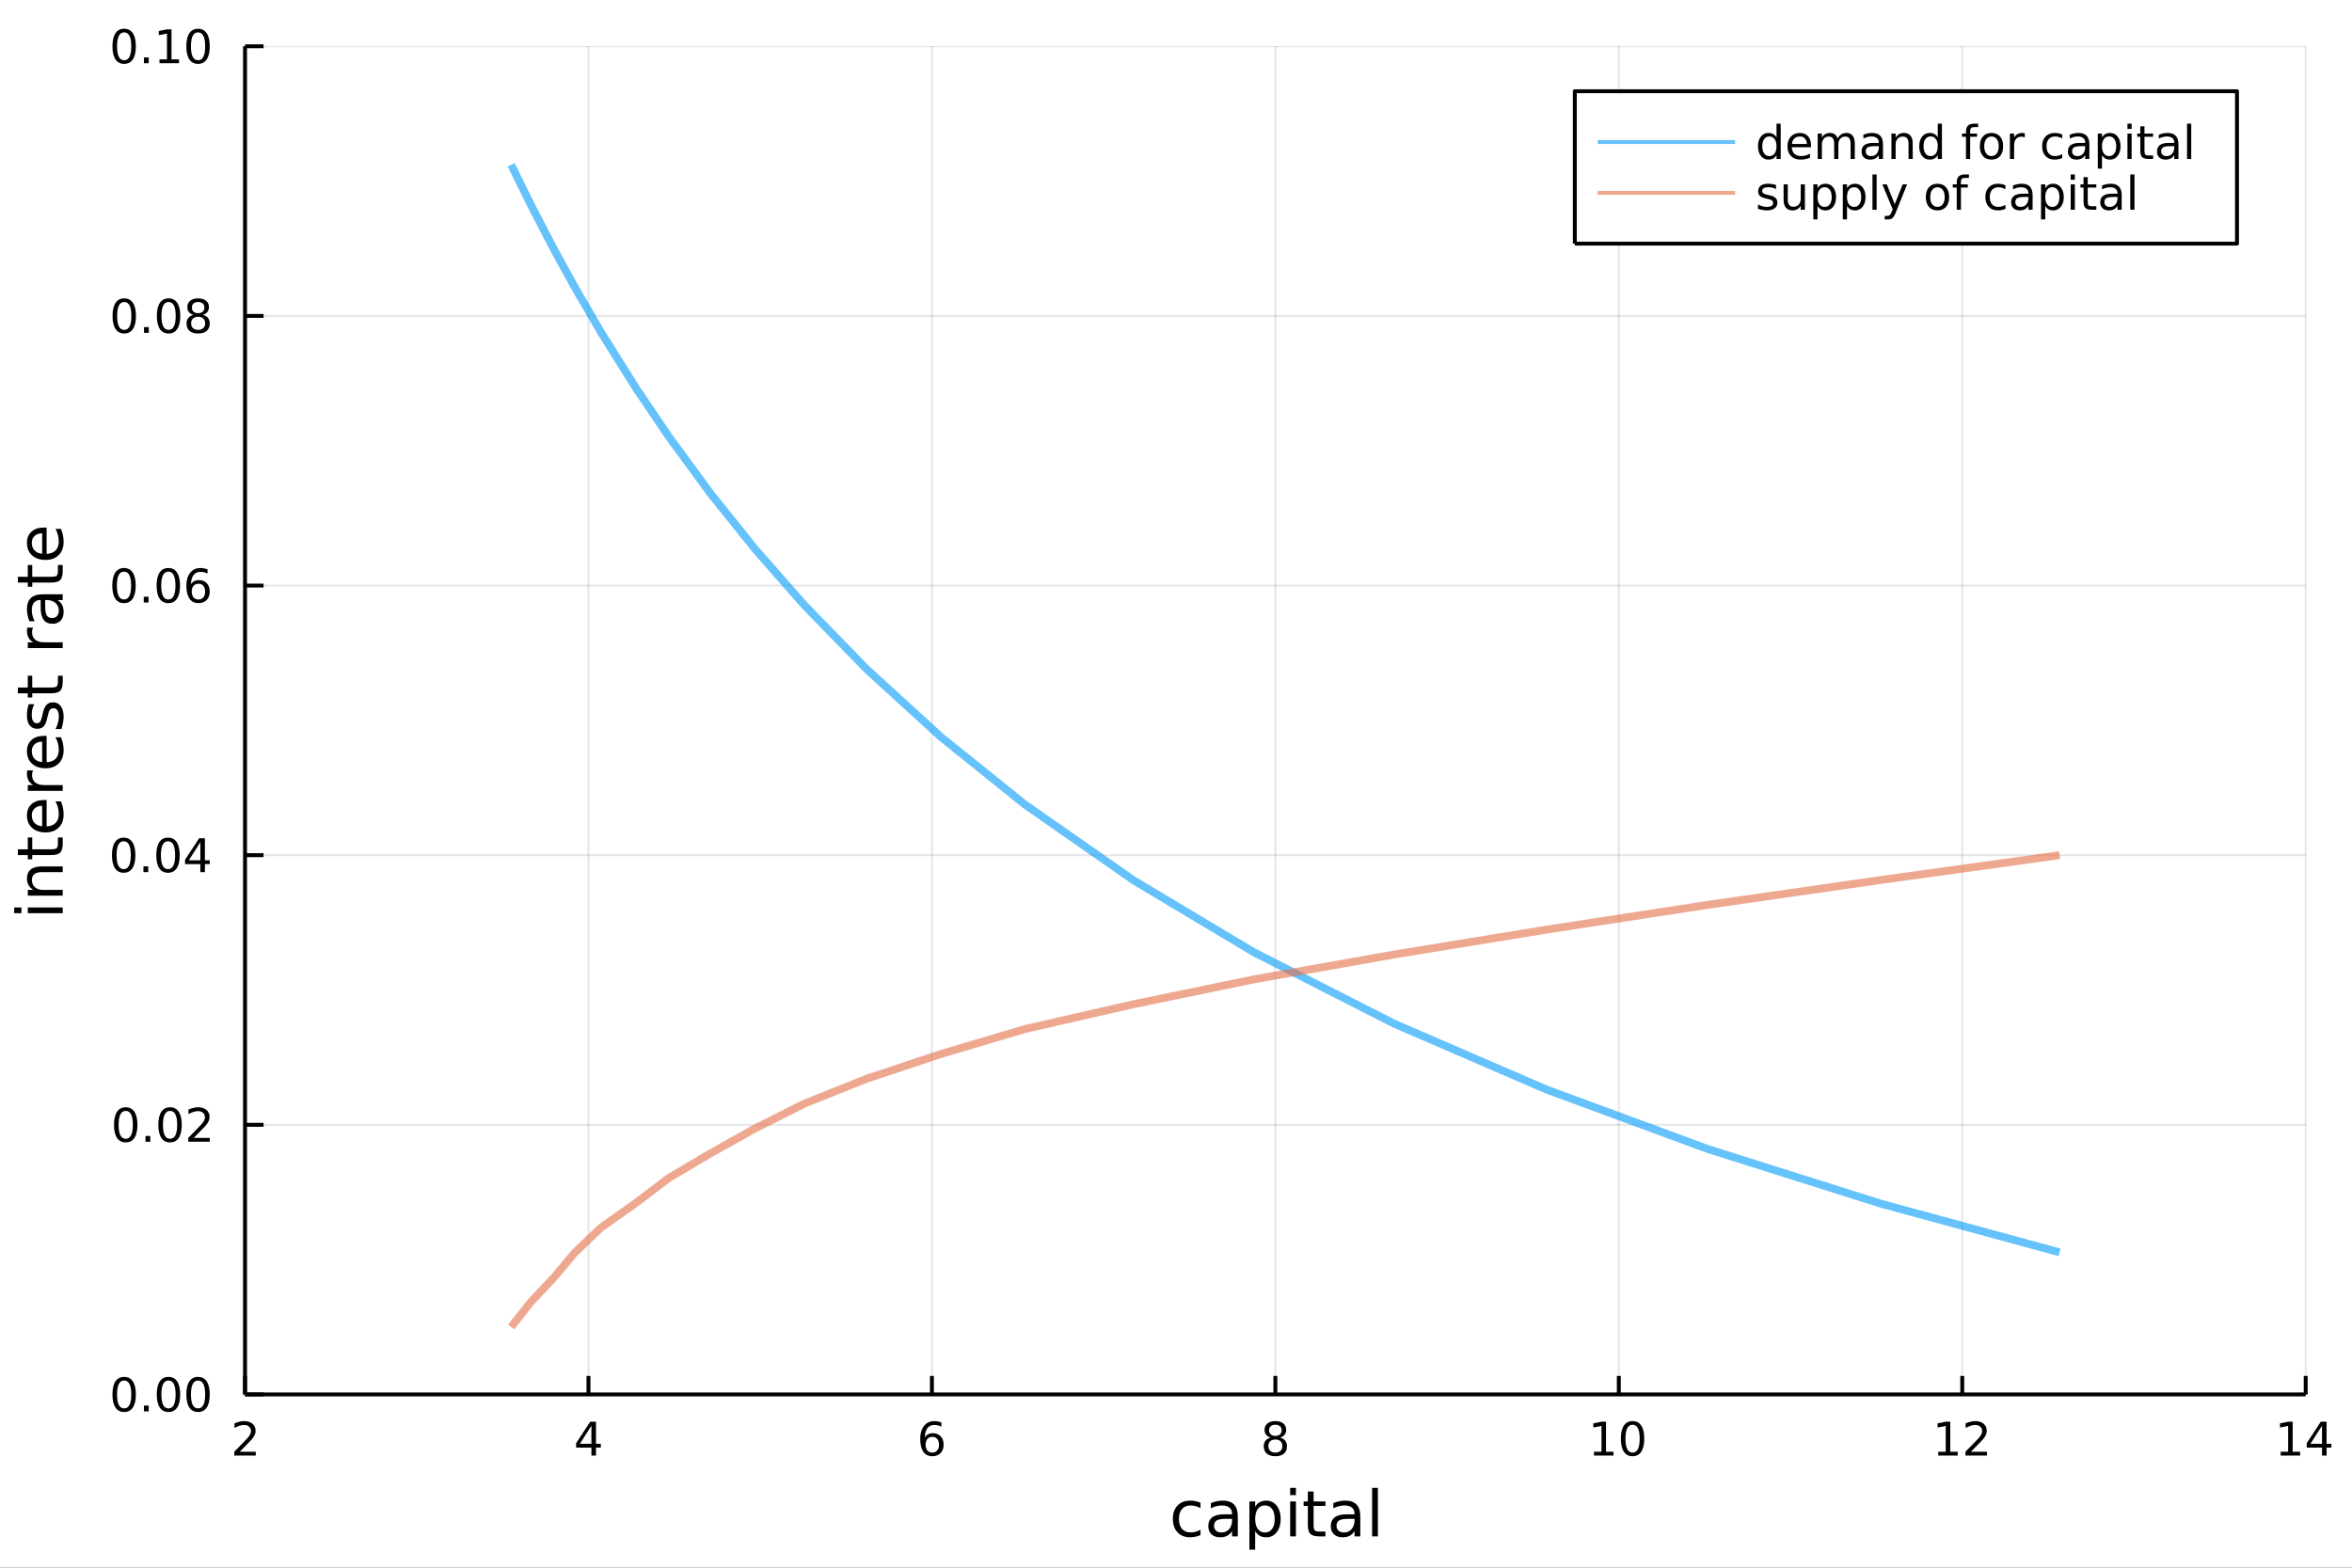 <?xml version="1.0" encoding="utf-8"?>
<svg xmlns="http://www.w3.org/2000/svg" xmlns:xlink="http://www.w3.org/1999/xlink" width="600" height="400" viewBox="0 0 2400 1600">
<rect x="0" y="0" width="2400" height="1600" fill="#333333" stroke="none"/>
<defs>
  <clipPath id="clip540">
    <rect x="0" y="0" width="2400" height="1600"/>
  </clipPath>
</defs>
<path clip-path="url(#clip540)" d="
M0 1600 L2400 1600 L2400 0 L0 0  Z
  " fill="#ffffff" fill-rule="evenodd" fill-opacity="1"/>
<defs>
  <clipPath id="clip541">
    <rect x="480" y="0" width="1681" height="1600"/>
  </clipPath>
</defs>
<path clip-path="url(#clip540)" d="
M250.028 1423.18 L2352.76 1423.18 L2352.76 47.244 L250.028 47.244  Z
  " fill="#ffffff" fill-rule="evenodd" fill-opacity="1"/>
<defs>
  <clipPath id="clip542">
    <rect x="250" y="47" width="2104" height="1377"/>
  </clipPath>
</defs>
<polyline clip-path="url(#clip542)" style="stroke:#000000; stroke-linecap:butt; stroke-linejoin:round; stroke-width:2; stroke-opacity:0.1; fill:none" points="
  250.028,1423.18 250.028,47.244 
  "/>
<polyline clip-path="url(#clip542)" style="stroke:#000000; stroke-linecap:butt; stroke-linejoin:round; stroke-width:2; stroke-opacity:0.1; fill:none" points="
  600.483,1423.18 600.483,47.244 
  "/>
<polyline clip-path="url(#clip542)" style="stroke:#000000; stroke-linecap:butt; stroke-linejoin:round; stroke-width:2; stroke-opacity:0.1; fill:none" points="
  950.937,1423.18 950.937,47.244 
  "/>
<polyline clip-path="url(#clip542)" style="stroke:#000000; stroke-linecap:butt; stroke-linejoin:round; stroke-width:2; stroke-opacity:0.1; fill:none" points="
  1301.39,1423.18 1301.39,47.244 
  "/>
<polyline clip-path="url(#clip542)" style="stroke:#000000; stroke-linecap:butt; stroke-linejoin:round; stroke-width:2; stroke-opacity:0.1; fill:none" points="
  1651.85,1423.18 1651.85,47.244 
  "/>
<polyline clip-path="url(#clip542)" style="stroke:#000000; stroke-linecap:butt; stroke-linejoin:round; stroke-width:2; stroke-opacity:0.1; fill:none" points="
  2002.3,1423.18 2002.3,47.244 
  "/>
<polyline clip-path="url(#clip542)" style="stroke:#000000; stroke-linecap:butt; stroke-linejoin:round; stroke-width:2; stroke-opacity:0.1; fill:none" points="
  2352.76,1423.18 2352.76,47.244 
  "/>
<polyline clip-path="url(#clip540)" style="stroke:#000000; stroke-linecap:butt; stroke-linejoin:round; stroke-width:4; stroke-opacity:1; fill:none" points="
  250.028,1423.18 2352.76,1423.18 
  "/>
<polyline clip-path="url(#clip540)" style="stroke:#000000; stroke-linecap:butt; stroke-linejoin:round; stroke-width:4; stroke-opacity:1; fill:none" points="
  250.028,1423.18 250.028,1404.28 
  "/>
<polyline clip-path="url(#clip540)" style="stroke:#000000; stroke-linecap:butt; stroke-linejoin:round; stroke-width:4; stroke-opacity:1; fill:none" points="
  600.483,1423.18 600.483,1404.28 
  "/>
<polyline clip-path="url(#clip540)" style="stroke:#000000; stroke-linecap:butt; stroke-linejoin:round; stroke-width:4; stroke-opacity:1; fill:none" points="
  950.937,1423.18 950.937,1404.28 
  "/>
<polyline clip-path="url(#clip540)" style="stroke:#000000; stroke-linecap:butt; stroke-linejoin:round; stroke-width:4; stroke-opacity:1; fill:none" points="
  1301.39,1423.18 1301.39,1404.28 
  "/>
<polyline clip-path="url(#clip540)" style="stroke:#000000; stroke-linecap:butt; stroke-linejoin:round; stroke-width:4; stroke-opacity:1; fill:none" points="
  1651.85,1423.18 1651.85,1404.28 
  "/>
<polyline clip-path="url(#clip540)" style="stroke:#000000; stroke-linecap:butt; stroke-linejoin:round; stroke-width:4; stroke-opacity:1; fill:none" points="
  2002.3,1423.18 2002.3,1404.28 
  "/>
<polyline clip-path="url(#clip540)" style="stroke:#000000; stroke-linecap:butt; stroke-linejoin:round; stroke-width:4; stroke-opacity:1; fill:none" points="
  2352.76,1423.18 2352.76,1404.28 
  "/>
<path clip-path="url(#clip540)" d="M244.681 1481.64 L261 1481.64 L261 1485.58 L239.056 1485.58 L239.056 1481.64 Q241.718 1478.89 246.301 1474.26 Q250.908 1469.61 252.088 1468.27 Q254.334 1465.74 255.213 1464.01 Q256.116 1462.25 256.116 1460.56 Q256.116 1457.8 254.172 1456.07 Q252.25 1454.33 249.149 1454.33 Q246.949 1454.33 244.496 1455.09 Q242.065 1455.86 239.287 1457.41 L239.287 1452.69 Q242.112 1451.55 244.565 1450.97 Q247.019 1450.39 249.056 1450.39 Q254.426 1450.39 257.621 1453.08 Q260.815 1455.77 260.815 1460.26 Q260.815 1462.39 260.005 1464.31 Q259.218 1466.2 257.111 1468.8 Q256.533 1469.47 253.431 1472.69 Q250.329 1475.88 244.681 1481.64 Z" fill="#000000" fill-rule="evenodd" fill-opacity="1" /><path clip-path="url(#clip540)" d="M603.492 1455.09 L591.687 1473.54 L603.492 1473.54 L603.492 1455.09 M602.265 1451.02 L608.145 1451.02 L608.145 1473.54 L613.075 1473.54 L613.075 1477.43 L608.145 1477.43 L608.145 1485.58 L603.492 1485.58 L603.492 1477.43 L587.89 1477.43 L587.89 1472.92 L602.265 1451.02 Z" fill="#000000" fill-rule="evenodd" fill-opacity="1" /><path clip-path="url(#clip540)" d="M951.342 1466.44 Q948.194 1466.44 946.343 1468.59 Q944.514 1470.74 944.514 1474.49 Q944.514 1478.22 946.343 1480.39 Q948.194 1482.55 951.342 1482.55 Q954.491 1482.55 956.319 1480.39 Q958.171 1478.22 958.171 1474.49 Q958.171 1470.74 956.319 1468.59 Q954.491 1466.44 951.342 1466.44 M960.625 1451.78 L960.625 1456.04 Q958.866 1455.21 957.06 1454.77 Q955.278 1454.33 953.518 1454.33 Q948.889 1454.33 946.435 1457.45 Q944.005 1460.58 943.657 1466.9 Q945.023 1464.89 947.083 1463.82 Q949.143 1462.73 951.62 1462.73 Q956.829 1462.73 959.838 1465.9 Q962.87 1469.05 962.87 1474.49 Q962.87 1479.82 959.722 1483.03 Q956.574 1486.25 951.342 1486.25 Q945.347 1486.25 942.176 1481.67 Q939.005 1477.06 939.005 1468.33 Q939.005 1460.14 942.893 1455.28 Q946.782 1450.39 953.333 1450.39 Q955.092 1450.39 956.875 1450.74 Q958.68 1451.09 960.625 1451.78 Z" fill="#000000" fill-rule="evenodd" fill-opacity="1" /><path clip-path="url(#clip540)" d="M1301.39 1469.17 Q1298.06 1469.17 1296.14 1470.95 Q1294.24 1472.73 1294.24 1475.86 Q1294.24 1478.98 1296.14 1480.77 Q1298.06 1482.55 1301.39 1482.55 Q1304.73 1482.55 1306.65 1480.77 Q1308.57 1478.96 1308.57 1475.86 Q1308.57 1472.73 1306.65 1470.95 Q1304.75 1469.17 1301.39 1469.17 M1296.72 1467.18 Q1293.71 1466.44 1292.02 1464.38 Q1290.35 1462.32 1290.35 1459.35 Q1290.35 1455.21 1293.29 1452.8 Q1296.25 1450.39 1301.39 1450.39 Q1306.55 1450.39 1309.49 1452.8 Q1312.43 1455.21 1312.43 1459.35 Q1312.43 1462.32 1310.74 1464.38 Q1309.08 1466.44 1306.09 1467.18 Q1309.47 1467.96 1311.35 1470.26 Q1313.24 1472.55 1313.24 1475.86 Q1313.24 1480.88 1310.17 1483.57 Q1307.11 1486.25 1301.39 1486.25 Q1295.67 1486.25 1292.6 1483.57 Q1289.54 1480.88 1289.54 1475.86 Q1289.54 1472.55 1291.44 1470.26 Q1293.34 1467.96 1296.72 1467.18 M1295 1459.79 Q1295 1462.48 1296.67 1463.98 Q1298.36 1465.49 1301.39 1465.49 Q1304.4 1465.49 1306.09 1463.98 Q1307.8 1462.48 1307.8 1459.79 Q1307.8 1457.11 1306.09 1455.6 Q1304.4 1454.1 1301.39 1454.1 Q1298.36 1454.1 1296.67 1455.6 Q1295 1457.11 1295 1459.79 Z" fill="#000000" fill-rule="evenodd" fill-opacity="1" /><path clip-path="url(#clip540)" d="M1626.53 1481.64 L1634.17 1481.64 L1634.17 1455.28 L1625.86 1456.95 L1625.86 1452.69 L1634.13 1451.02 L1638.8 1451.02 L1638.8 1481.64 L1646.44 1481.64 L1646.44 1485.58 L1626.53 1485.58 L1626.53 1481.64 Z" fill="#000000" fill-rule="evenodd" fill-opacity="1" /><path clip-path="url(#clip540)" d="M1665.89 1454.1 Q1662.27 1454.1 1660.45 1457.66 Q1658.64 1461.2 1658.64 1468.33 Q1658.64 1475.44 1660.45 1479.01 Q1662.27 1482.55 1665.89 1482.55 Q1669.52 1482.55 1671.33 1479.01 Q1673.15 1475.44 1673.15 1468.33 Q1673.15 1461.2 1671.33 1457.66 Q1669.52 1454.1 1665.89 1454.1 M1665.89 1450.39 Q1671.7 1450.39 1674.75 1455 Q1677.83 1459.58 1677.83 1468.33 Q1677.83 1477.06 1674.75 1481.67 Q1671.7 1486.25 1665.89 1486.25 Q1660.08 1486.25 1657 1481.67 Q1653.94 1477.06 1653.94 1468.33 Q1653.94 1459.58 1657 1455 Q1660.08 1450.39 1665.89 1450.39 Z" fill="#000000" fill-rule="evenodd" fill-opacity="1" /><path clip-path="url(#clip540)" d="M1977.79 1481.64 L1985.43 1481.64 L1985.43 1455.28 L1977.12 1456.95 L1977.12 1452.69 L1985.38 1451.02 L1990.06 1451.02 L1990.06 1481.64 L1997.69 1481.64 L1997.69 1485.58 L1977.79 1485.58 L1977.79 1481.64 Z" fill="#000000" fill-rule="evenodd" fill-opacity="1" /><path clip-path="url(#clip540)" d="M2011.17 1481.64 L2027.49 1481.64 L2027.49 1485.58 L2005.54 1485.58 L2005.54 1481.64 Q2008.2 1478.89 2012.79 1474.26 Q2017.39 1469.61 2018.57 1468.27 Q2020.82 1465.74 2021.7 1464.01 Q2022.6 1462.25 2022.6 1460.56 Q2022.6 1457.8 2020.66 1456.07 Q2018.74 1454.33 2015.63 1454.33 Q2013.44 1454.33 2010.98 1455.09 Q2008.55 1455.86 2005.77 1457.41 L2005.77 1452.69 Q2008.6 1451.55 2011.05 1450.97 Q2013.5 1450.39 2015.54 1450.39 Q2020.91 1450.39 2024.11 1453.08 Q2027.3 1455.77 2027.3 1460.26 Q2027.3 1462.39 2026.49 1464.31 Q2025.7 1466.2 2023.6 1468.8 Q2023.02 1469.47 2019.92 1472.69 Q2016.82 1475.88 2011.17 1481.64 Z" fill="#000000" fill-rule="evenodd" fill-opacity="1" /><path clip-path="url(#clip540)" d="M2327.2 1481.64 L2334.84 1481.64 L2334.84 1455.28 L2326.53 1456.95 L2326.53 1452.69 L2334.79 1451.02 L2339.47 1451.02 L2339.47 1481.64 L2347.11 1481.64 L2347.11 1485.58 L2327.2 1485.58 L2327.2 1481.64 Z" fill="#000000" fill-rule="evenodd" fill-opacity="1" /><path clip-path="url(#clip540)" d="M2369.4 1455.09 L2357.59 1473.54 L2369.4 1473.54 L2369.4 1455.09 M2368.17 1451.02 L2374.05 1451.02 L2374.05 1473.54 L2378.98 1473.54 L2378.98 1477.43 L2374.05 1477.43 L2374.05 1485.58 L2369.4 1485.58 L2369.4 1477.43 L2353.8 1477.43 L2353.8 1472.92 L2368.17 1451.02 Z" fill="#000000" fill-rule="evenodd" fill-opacity="1" /><path clip-path="url(#clip540)" d="M1225 1533.76 L1225 1539.24 Q1222.52 1537.87 1220.01 1537.2 Q1217.52 1536.5 1214.98 1536.5 Q1209.28 1536.5 1206.13 1540.13 Q1202.98 1543.73 1202.98 1550.25 Q1202.98 1556.78 1206.13 1560.4 Q1209.28 1564 1214.98 1564 Q1217.52 1564 1220.01 1563.33 Q1222.52 1562.63 1225 1561.26 L1225 1566.68 Q1222.55 1567.82 1219.91 1568.39 Q1217.3 1568.97 1214.34 1568.97 Q1206.29 1568.97 1201.55 1563.91 Q1196.8 1558.85 1196.8 1550.25 Q1196.8 1541.53 1201.58 1536.53 Q1206.38 1531.54 1214.72 1531.54 Q1217.43 1531.54 1220.01 1532.11 Q1222.58 1532.65 1225 1533.76 Z" fill="#000000" fill-rule="evenodd" fill-opacity="1" /><path clip-path="url(#clip540)" d="M1251.39 1550.12 Q1244.29 1550.12 1241.55 1551.75 Q1238.82 1553.37 1238.82 1557.29 Q1238.82 1560.4 1240.85 1562.25 Q1242.92 1564.07 1246.46 1564.07 Q1251.33 1564.07 1254.25 1560.63 Q1257.21 1557.16 1257.21 1551.43 L1257.21 1550.12 L1251.39 1550.12 M1263.07 1547.71 L1263.07 1568.04 L1257.21 1568.04 L1257.21 1562.63 Q1255.21 1565.88 1252.22 1567.44 Q1249.23 1568.97 1244.9 1568.97 Q1239.42 1568.97 1236.18 1565.91 Q1232.96 1562.82 1232.96 1557.67 Q1232.96 1551.65 1236.97 1548.6 Q1241.01 1545.54 1249 1545.54 L1257.21 1545.54 L1257.21 1544.97 Q1257.21 1540.93 1254.54 1538.73 Q1251.9 1536.5 1247.09 1536.5 Q1244.04 1536.5 1241.14 1537.23 Q1238.24 1537.97 1235.57 1539.43 L1235.57 1534.02 Q1238.79 1532.78 1241.81 1532.17 Q1244.83 1531.54 1247.7 1531.54 Q1255.43 1531.54 1259.25 1535.55 Q1263.07 1539.56 1263.07 1547.71 Z" fill="#000000" fill-rule="evenodd" fill-opacity="1" /><path clip-path="url(#clip540)" d="M1280.8 1562.7 L1280.8 1581.6 L1274.91 1581.6 L1274.91 1532.4 L1280.8 1532.4 L1280.8 1537.81 Q1282.65 1534.62 1285.45 1533.1 Q1288.28 1531.54 1292.19 1531.54 Q1298.69 1531.54 1302.73 1536.69 Q1306.8 1541.85 1306.8 1550.25 Q1306.8 1558.65 1302.73 1563.81 Q1298.69 1568.97 1292.19 1568.97 Q1288.28 1568.97 1285.45 1567.44 Q1282.65 1565.88 1280.8 1562.7 M1300.72 1550.25 Q1300.72 1543.79 1298.05 1540.13 Q1295.41 1536.44 1290.76 1536.44 Q1286.11 1536.44 1283.44 1540.13 Q1280.8 1543.79 1280.8 1550.25 Q1280.8 1556.71 1283.44 1560.4 Q1286.11 1564.07 1290.76 1564.07 Q1295.41 1564.07 1298.05 1560.4 Q1300.72 1556.71 1300.72 1550.25 Z" fill="#000000" fill-rule="evenodd" fill-opacity="1" /><path clip-path="url(#clip540)" d="M1316.51 1532.4 L1322.37 1532.4 L1322.37 1568.04 L1316.51 1568.04 L1316.51 1532.4 M1316.51 1518.52 L1322.37 1518.52 L1322.37 1525.93 L1316.51 1525.93 L1316.51 1518.52 Z" fill="#000000" fill-rule="evenodd" fill-opacity="1" /><path clip-path="url(#clip540)" d="M1340.41 1522.27 L1340.41 1532.4 L1352.48 1532.4 L1352.48 1536.95 L1340.41 1536.95 L1340.41 1556.3 Q1340.41 1560.66 1341.59 1561.9 Q1342.8 1563.14 1346.46 1563.14 L1352.48 1563.14 L1352.48 1568.04 L1346.46 1568.04 Q1339.68 1568.04 1337.1 1565.53 Q1334.53 1562.98 1334.53 1556.3 L1334.53 1536.95 L1330.23 1536.95 L1330.23 1532.4 L1334.53 1532.4 L1334.53 1522.27 L1340.41 1522.27 Z" fill="#000000" fill-rule="evenodd" fill-opacity="1" /><path clip-path="url(#clip540)" d="M1376.38 1550.12 Q1369.28 1550.12 1366.55 1551.75 Q1363.81 1553.37 1363.81 1557.29 Q1363.81 1560.4 1365.84 1562.25 Q1367.91 1564.07 1371.45 1564.07 Q1376.32 1564.07 1379.24 1560.63 Q1382.2 1557.16 1382.2 1551.43 L1382.2 1550.12 L1376.38 1550.12 M1388.06 1547.71 L1388.06 1568.04 L1382.2 1568.04 L1382.2 1562.63 Q1380.2 1565.88 1377.21 1567.44 Q1374.22 1568.97 1369.89 1568.97 Q1364.41 1568.97 1361.17 1565.91 Q1357.95 1562.82 1357.95 1557.67 Q1357.95 1551.65 1361.96 1548.6 Q1366 1545.54 1373.99 1545.54 L1382.2 1545.54 L1382.2 1544.97 Q1382.2 1540.93 1379.53 1538.73 Q1376.89 1536.5 1372.08 1536.5 Q1369.03 1536.5 1366.13 1537.23 Q1363.23 1537.97 1360.56 1539.43 L1360.56 1534.02 Q1363.78 1532.78 1366.8 1532.17 Q1369.82 1531.54 1372.69 1531.54 Q1380.42 1531.54 1384.24 1535.55 Q1388.06 1539.56 1388.06 1547.71 Z" fill="#000000" fill-rule="evenodd" fill-opacity="1" /><path clip-path="url(#clip540)" d="M1400.12 1518.52 L1405.98 1518.52 L1405.98 1568.04 L1400.12 1568.04 L1400.12 1518.52 Z" fill="#000000" fill-rule="evenodd" fill-opacity="1" /><polyline clip-path="url(#clip542)" style="stroke:#000000; stroke-linecap:butt; stroke-linejoin:round; stroke-width:2; stroke-opacity:0.1; fill:none" points="
  250.028,1423.18 2352.76,1423.18 
  "/>
<polyline clip-path="url(#clip542)" style="stroke:#000000; stroke-linecap:butt; stroke-linejoin:round; stroke-width:2; stroke-opacity:0.1; fill:none" points="
  250.028,1147.99 2352.76,1147.99 
  "/>
<polyline clip-path="url(#clip542)" style="stroke:#000000; stroke-linecap:butt; stroke-linejoin:round; stroke-width:2; stroke-opacity:0.1; fill:none" points="
  250.028,872.806 2352.76,872.806 
  "/>
<polyline clip-path="url(#clip542)" style="stroke:#000000; stroke-linecap:butt; stroke-linejoin:round; stroke-width:2; stroke-opacity:0.1; fill:none" points="
  250.028,597.618 2352.76,597.618 
  "/>
<polyline clip-path="url(#clip542)" style="stroke:#000000; stroke-linecap:butt; stroke-linejoin:round; stroke-width:2; stroke-opacity:0.1; fill:none" points="
  250.028,322.431 2352.76,322.431 
  "/>
<polyline clip-path="url(#clip542)" style="stroke:#000000; stroke-linecap:butt; stroke-linejoin:round; stroke-width:2; stroke-opacity:0.1; fill:none" points="
  250.028,47.244 2352.76,47.244 
  "/>
<polyline clip-path="url(#clip540)" style="stroke:#000000; stroke-linecap:butt; stroke-linejoin:round; stroke-width:4; stroke-opacity:1; fill:none" points="
  250.028,1423.18 250.028,47.244 
  "/>
<polyline clip-path="url(#clip540)" style="stroke:#000000; stroke-linecap:butt; stroke-linejoin:round; stroke-width:4; stroke-opacity:1; fill:none" points="
  250.028,1423.18 268.926,1423.18 
  "/>
<polyline clip-path="url(#clip540)" style="stroke:#000000; stroke-linecap:butt; stroke-linejoin:round; stroke-width:4; stroke-opacity:1; fill:none" points="
  250.028,1147.99 268.926,1147.99 
  "/>
<polyline clip-path="url(#clip540)" style="stroke:#000000; stroke-linecap:butt; stroke-linejoin:round; stroke-width:4; stroke-opacity:1; fill:none" points="
  250.028,872.806 268.926,872.806 
  "/>
<polyline clip-path="url(#clip540)" style="stroke:#000000; stroke-linecap:butt; stroke-linejoin:round; stroke-width:4; stroke-opacity:1; fill:none" points="
  250.028,597.618 268.926,597.618 
  "/>
<polyline clip-path="url(#clip540)" style="stroke:#000000; stroke-linecap:butt; stroke-linejoin:round; stroke-width:4; stroke-opacity:1; fill:none" points="
  250.028,322.431 268.926,322.431 
  "/>
<polyline clip-path="url(#clip540)" style="stroke:#000000; stroke-linecap:butt; stroke-linejoin:round; stroke-width:4; stroke-opacity:1; fill:none" points="
  250.028,47.244 268.926,47.244 
  "/>
<path clip-path="url(#clip540)" d="M126.691 1408.98 Q123.08 1408.98 121.251 1412.54 Q119.445 1416.08 119.445 1423.21 Q119.445 1430.32 121.251 1433.89 Q123.08 1437.43 126.691 1437.43 Q130.325 1437.43 132.13 1433.89 Q133.959 1430.32 133.959 1423.21 Q133.959 1416.08 132.13 1412.54 Q130.325 1408.98 126.691 1408.98 M126.691 1405.27 Q132.501 1405.27 135.556 1409.88 Q138.635 1414.46 138.635 1423.21 Q138.635 1431.94 135.556 1436.55 Q132.501 1441.13 126.691 1441.13 Q120.88 1441.13 117.802 1436.55 Q114.746 1431.94 114.746 1423.21 Q114.746 1414.46 117.802 1409.88 Q120.88 1405.27 126.691 1405.27 Z" fill="#000000" fill-rule="evenodd" fill-opacity="1" /><path clip-path="url(#clip540)" d="M146.853 1434.58 L151.737 1434.58 L151.737 1440.46 L146.853 1440.46 L146.853 1434.58 Z" fill="#000000" fill-rule="evenodd" fill-opacity="1" /><path clip-path="url(#clip540)" d="M171.922 1408.98 Q168.311 1408.98 166.482 1412.54 Q164.677 1416.08 164.677 1423.21 Q164.677 1430.32 166.482 1433.89 Q168.311 1437.43 171.922 1437.43 Q175.556 1437.43 177.362 1433.89 Q179.19 1430.32 179.19 1423.21 Q179.19 1416.08 177.362 1412.54 Q175.556 1408.98 171.922 1408.98 M171.922 1405.27 Q177.732 1405.27 180.788 1409.88 Q183.866 1414.46 183.866 1423.21 Q183.866 1431.94 180.788 1436.55 Q177.732 1441.13 171.922 1441.13 Q166.112 1441.13 163.033 1436.55 Q159.978 1431.94 159.978 1423.21 Q159.978 1414.46 163.033 1409.88 Q166.112 1405.27 171.922 1405.27 Z" fill="#000000" fill-rule="evenodd" fill-opacity="1" /><path clip-path="url(#clip540)" d="M202.084 1408.98 Q198.473 1408.98 196.644 1412.54 Q194.838 1416.08 194.838 1423.21 Q194.838 1430.32 196.644 1433.89 Q198.473 1437.43 202.084 1437.43 Q205.718 1437.43 207.524 1433.89 Q209.352 1430.32 209.352 1423.21 Q209.352 1416.08 207.524 1412.54 Q205.718 1408.98 202.084 1408.98 M202.084 1405.27 Q207.894 1405.27 210.949 1409.88 Q214.028 1414.46 214.028 1423.21 Q214.028 1431.94 210.949 1436.55 Q207.894 1441.13 202.084 1441.13 Q196.274 1441.13 193.195 1436.55 Q190.139 1431.94 190.139 1423.21 Q190.139 1414.46 193.195 1409.88 Q196.274 1405.27 202.084 1405.27 Z" fill="#000000" fill-rule="evenodd" fill-opacity="1" /><path clip-path="url(#clip540)" d="M128.288 1133.79 Q124.677 1133.79 122.848 1137.36 Q121.043 1140.9 121.043 1148.03 Q121.043 1155.13 122.848 1158.7 Q124.677 1162.24 128.288 1162.24 Q131.922 1162.24 133.728 1158.7 Q135.556 1155.13 135.556 1148.03 Q135.556 1140.9 133.728 1137.36 Q131.922 1133.79 128.288 1133.79 M128.288 1130.09 Q134.098 1130.09 137.154 1134.69 Q140.232 1139.28 140.232 1148.03 Q140.232 1156.75 137.154 1161.36 Q134.098 1165.94 128.288 1165.94 Q122.478 1165.94 119.399 1161.36 Q116.343 1156.75 116.343 1148.03 Q116.343 1139.28 119.399 1134.69 Q122.478 1130.09 128.288 1130.09 Z" fill="#000000" fill-rule="evenodd" fill-opacity="1" /><path clip-path="url(#clip540)" d="M148.45 1159.39 L153.334 1159.39 L153.334 1165.27 L148.45 1165.27 L148.45 1159.39 Z" fill="#000000" fill-rule="evenodd" fill-opacity="1" /><path clip-path="url(#clip540)" d="M173.519 1133.79 Q169.908 1133.79 168.079 1137.36 Q166.274 1140.9 166.274 1148.03 Q166.274 1155.13 168.079 1158.7 Q169.908 1162.24 173.519 1162.24 Q177.153 1162.24 178.959 1158.7 Q180.788 1155.13 180.788 1148.03 Q180.788 1140.9 178.959 1137.36 Q177.153 1133.79 173.519 1133.79 M173.519 1130.09 Q179.329 1130.09 182.385 1134.69 Q185.463 1139.28 185.463 1148.03 Q185.463 1156.75 182.385 1161.36 Q179.329 1165.94 173.519 1165.94 Q167.709 1165.94 164.63 1161.36 Q161.575 1156.75 161.575 1148.03 Q161.575 1139.28 164.63 1134.69 Q167.709 1130.09 173.519 1130.09 Z" fill="#000000" fill-rule="evenodd" fill-opacity="1" /><path clip-path="url(#clip540)" d="M197.709 1161.34 L214.028 1161.34 L214.028 1165.27 L192.084 1165.27 L192.084 1161.34 Q194.746 1158.58 199.329 1153.95 Q203.936 1149.3 205.116 1147.96 Q207.362 1145.43 208.241 1143.7 Q209.144 1141.94 209.144 1140.25 Q209.144 1137.5 207.199 1135.76 Q205.278 1134.02 202.176 1134.02 Q199.977 1134.02 197.524 1134.79 Q195.093 1135.55 192.315 1137.1 L192.315 1132.38 Q195.139 1131.25 197.593 1130.67 Q200.047 1130.09 202.084 1130.09 Q207.454 1130.09 210.649 1132.77 Q213.843 1135.46 213.843 1139.95 Q213.843 1142.08 213.033 1144 Q212.246 1145.9 210.139 1148.49 Q209.561 1149.16 206.459 1152.38 Q203.357 1155.57 197.709 1161.34 Z" fill="#000000" fill-rule="evenodd" fill-opacity="1" /><path clip-path="url(#clip540)" d="M126.205 858.604 Q122.593 858.604 120.765 862.169 Q118.959 865.711 118.959 872.84 Q118.959 879.947 120.765 883.512 Q122.593 887.053 126.205 887.053 Q129.839 887.053 131.644 883.512 Q133.473 879.947 133.473 872.84 Q133.473 865.711 131.644 862.169 Q129.839 858.604 126.205 858.604 M126.205 854.901 Q132.015 854.901 135.07 859.507 Q138.149 864.09 138.149 872.84 Q138.149 881.567 135.07 886.174 Q132.015 890.757 126.205 890.757 Q120.394 890.757 117.316 886.174 Q114.26 881.567 114.26 872.84 Q114.26 864.09 117.316 859.507 Q120.394 854.901 126.205 854.901 Z" fill="#000000" fill-rule="evenodd" fill-opacity="1" /><path clip-path="url(#clip540)" d="M146.366 884.206 L151.251 884.206 L151.251 890.086 L146.366 890.086 L146.366 884.206 Z" fill="#000000" fill-rule="evenodd" fill-opacity="1" /><path clip-path="url(#clip540)" d="M171.436 858.604 Q167.825 858.604 165.996 862.169 Q164.19 865.711 164.19 872.84 Q164.19 879.947 165.996 883.512 Q167.825 887.053 171.436 887.053 Q175.07 887.053 176.876 883.512 Q178.704 879.947 178.704 872.84 Q178.704 865.711 176.876 862.169 Q175.07 858.604 171.436 858.604 M171.436 854.901 Q177.246 854.901 180.301 859.507 Q183.38 864.09 183.38 872.84 Q183.38 881.567 180.301 886.174 Q177.246 890.757 171.436 890.757 Q165.626 890.757 162.547 886.174 Q159.491 881.567 159.491 872.84 Q159.491 864.09 162.547 859.507 Q165.626 854.901 171.436 854.901 Z" fill="#000000" fill-rule="evenodd" fill-opacity="1" /><path clip-path="url(#clip540)" d="M204.445 859.6 L192.639 878.049 L204.445 878.049 L204.445 859.6 M203.218 855.526 L209.098 855.526 L209.098 878.049 L214.028 878.049 L214.028 881.937 L209.098 881.937 L209.098 890.086 L204.445 890.086 L204.445 881.937 L188.843 881.937 L188.843 877.424 L203.218 855.526 Z" fill="#000000" fill-rule="evenodd" fill-opacity="1" /><path clip-path="url(#clip540)" d="M126.529 583.417 Q122.918 583.417 121.089 586.982 Q119.283 590.524 119.283 597.653 Q119.283 604.76 121.089 608.324 Q122.918 611.866 126.529 611.866 Q130.163 611.866 131.968 608.324 Q133.797 604.76 133.797 597.653 Q133.797 590.524 131.968 586.982 Q130.163 583.417 126.529 583.417 M126.529 579.713 Q132.339 579.713 135.394 584.32 Q138.473 588.903 138.473 597.653 Q138.473 606.38 135.394 610.986 Q132.339 615.57 126.529 615.57 Q120.718 615.57 117.64 610.986 Q114.584 606.38 114.584 597.653 Q114.584 588.903 117.64 584.32 Q120.718 579.713 126.529 579.713 Z" fill="#000000" fill-rule="evenodd" fill-opacity="1" /><path clip-path="url(#clip540)" d="M146.691 609.019 L151.575 609.019 L151.575 614.898 L146.691 614.898 L146.691 609.019 Z" fill="#000000" fill-rule="evenodd" fill-opacity="1" /><path clip-path="url(#clip540)" d="M171.76 583.417 Q168.149 583.417 166.32 586.982 Q164.515 590.524 164.515 597.653 Q164.515 604.76 166.32 608.324 Q168.149 611.866 171.76 611.866 Q175.394 611.866 177.2 608.324 Q179.028 604.76 179.028 597.653 Q179.028 590.524 177.2 586.982 Q175.394 583.417 171.76 583.417 M171.76 579.713 Q177.57 579.713 180.626 584.32 Q183.704 588.903 183.704 597.653 Q183.704 606.38 180.626 610.986 Q177.57 615.57 171.76 615.57 Q165.95 615.57 162.871 610.986 Q159.815 606.38 159.815 597.653 Q159.815 588.903 162.871 584.32 Q165.95 579.713 171.76 579.713 Z" fill="#000000" fill-rule="evenodd" fill-opacity="1" /><path clip-path="url(#clip540)" d="M202.5 595.755 Q199.352 595.755 197.5 597.908 Q195.672 600.061 195.672 603.81 Q195.672 607.537 197.5 609.713 Q199.352 611.866 202.5 611.866 Q205.649 611.866 207.477 609.713 Q209.329 607.537 209.329 603.81 Q209.329 600.061 207.477 597.908 Q205.649 595.755 202.5 595.755 M211.783 581.102 L211.783 585.362 Q210.024 584.528 208.218 584.088 Q206.436 583.649 204.676 583.649 Q200.047 583.649 197.593 586.774 Q195.163 589.899 194.815 596.218 Q196.181 594.204 198.241 593.139 Q200.301 592.051 202.778 592.051 Q207.987 592.051 210.996 595.223 Q214.028 598.371 214.028 603.81 Q214.028 609.135 210.88 612.352 Q207.732 615.57 202.5 615.57 Q196.505 615.57 193.334 610.986 Q190.163 606.38 190.163 597.653 Q190.163 589.459 194.051 584.598 Q197.94 579.713 204.491 579.713 Q206.25 579.713 208.033 580.061 Q209.838 580.408 211.783 581.102 Z" fill="#000000" fill-rule="evenodd" fill-opacity="1" /><path clip-path="url(#clip540)" d="M126.783 308.23 Q123.172 308.23 121.343 311.795 Q119.538 315.336 119.538 322.466 Q119.538 329.572 121.343 333.137 Q123.172 336.679 126.783 336.679 Q130.417 336.679 132.223 333.137 Q134.052 329.572 134.052 322.466 Q134.052 315.336 132.223 311.795 Q130.417 308.23 126.783 308.23 M126.783 304.526 Q132.593 304.526 135.649 309.133 Q138.728 313.716 138.728 322.466 Q138.728 331.193 135.649 335.799 Q132.593 340.383 126.783 340.383 Q120.973 340.383 117.894 335.799 Q114.839 331.193 114.839 322.466 Q114.839 313.716 117.894 309.133 Q120.973 304.526 126.783 304.526 Z" fill="#000000" fill-rule="evenodd" fill-opacity="1" /><path clip-path="url(#clip540)" d="M146.945 333.832 L151.829 333.832 L151.829 339.711 L146.945 339.711 L146.945 333.832 Z" fill="#000000" fill-rule="evenodd" fill-opacity="1" /><path clip-path="url(#clip540)" d="M172.014 308.23 Q168.403 308.23 166.575 311.795 Q164.769 315.336 164.769 322.466 Q164.769 329.572 166.575 333.137 Q168.403 336.679 172.014 336.679 Q175.649 336.679 177.454 333.137 Q179.283 329.572 179.283 322.466 Q179.283 315.336 177.454 311.795 Q175.649 308.23 172.014 308.23 M172.014 304.526 Q177.825 304.526 180.88 309.133 Q183.959 313.716 183.959 322.466 Q183.959 331.193 180.88 335.799 Q177.825 340.383 172.014 340.383 Q166.204 340.383 163.126 335.799 Q160.07 331.193 160.07 322.466 Q160.07 313.716 163.126 309.133 Q166.204 304.526 172.014 304.526 Z" fill="#000000" fill-rule="evenodd" fill-opacity="1" /><path clip-path="url(#clip540)" d="M202.176 323.299 Q198.843 323.299 196.922 325.082 Q195.024 326.864 195.024 329.989 Q195.024 333.114 196.922 334.896 Q198.843 336.679 202.176 336.679 Q205.51 336.679 207.431 334.896 Q209.352 333.091 209.352 329.989 Q209.352 326.864 207.431 325.082 Q205.533 323.299 202.176 323.299 M197.5 321.309 Q194.491 320.568 192.801 318.508 Q191.135 316.447 191.135 313.485 Q191.135 309.341 194.075 306.934 Q197.037 304.526 202.176 304.526 Q207.338 304.526 210.278 306.934 Q213.218 309.341 213.218 313.485 Q213.218 316.447 211.528 318.508 Q209.861 320.568 206.875 321.309 Q210.255 322.096 212.13 324.387 Q214.028 326.679 214.028 329.989 Q214.028 335.012 210.949 337.697 Q207.894 340.383 202.176 340.383 Q196.459 340.383 193.38 337.697 Q190.325 335.012 190.325 329.989 Q190.325 326.679 192.223 324.387 Q194.121 322.096 197.5 321.309 M195.787 313.924 Q195.787 316.61 197.454 318.114 Q199.144 319.619 202.176 319.619 Q205.186 319.619 206.875 318.114 Q208.588 316.61 208.588 313.924 Q208.588 311.239 206.875 309.735 Q205.186 308.23 202.176 308.23 Q199.144 308.23 197.454 309.735 Q195.787 311.239 195.787 313.924 Z" fill="#000000" fill-rule="evenodd" fill-opacity="1" /><path clip-path="url(#clip540)" d="M126.691 33.043 Q123.08 33.043 121.251 36.608 Q119.445 40.149 119.445 47.279 Q119.445 54.385 121.251 57.95 Q123.08 61.492 126.691 61.492 Q130.325 61.492 132.13 57.95 Q133.959 54.385 133.959 47.279 Q133.959 40.149 132.13 36.608 Q130.325 33.043 126.691 33.043 M126.691 29.339 Q132.501 29.339 135.556 33.946 Q138.635 38.529 138.635 47.279 Q138.635 56.006 135.556 60.612 Q132.501 65.195 126.691 65.195 Q120.88 65.195 117.802 60.612 Q114.746 56.006 114.746 47.279 Q114.746 38.529 117.802 33.946 Q120.88 29.339 126.691 29.339 Z" fill="#000000" fill-rule="evenodd" fill-opacity="1" /><path clip-path="url(#clip540)" d="M146.853 58.645 L151.737 58.645 L151.737 64.524 L146.853 64.524 L146.853 58.645 Z" fill="#000000" fill-rule="evenodd" fill-opacity="1" /><path clip-path="url(#clip540)" d="M162.732 60.589 L170.371 60.589 L170.371 34.223 L162.061 35.89 L162.061 31.631 L170.325 29.964 L175.001 29.964 L175.001 60.589 L182.639 60.589 L182.639 64.524 L162.732 64.524 L162.732 60.589 Z" fill="#000000" fill-rule="evenodd" fill-opacity="1" /><path clip-path="url(#clip540)" d="M202.084 33.043 Q198.473 33.043 196.644 36.608 Q194.838 40.149 194.838 47.279 Q194.838 54.385 196.644 57.95 Q198.473 61.492 202.084 61.492 Q205.718 61.492 207.524 57.95 Q209.352 54.385 209.352 47.279 Q209.352 40.149 207.524 36.608 Q205.718 33.043 202.084 33.043 M202.084 29.339 Q207.894 29.339 210.949 33.946 Q214.028 38.529 214.028 47.279 Q214.028 56.006 210.949 60.612 Q207.894 65.195 202.084 65.195 Q196.274 65.195 193.195 60.612 Q190.139 56.006 190.139 47.279 Q190.139 38.529 193.195 33.946 Q196.274 29.339 202.084 29.339 Z" fill="#000000" fill-rule="evenodd" fill-opacity="1" /><path clip-path="url(#clip540)" d="M28.356 932.008 L28.356 926.151 L64.004 926.151 L64.004 932.008 L28.356 932.008 M14.479 932.008 L14.479 926.151 L21.895 926.151 L21.895 932.008 L14.479 932.008 Z" fill="#000000" fill-rule="evenodd" fill-opacity="1" /><path clip-path="url(#clip540)" d="M42.488 884.265 L64.004 884.265 L64.004 890.121 L42.679 890.121 Q37.618 890.121 35.104 892.095 Q32.589 894.068 32.589 898.015 Q32.589 902.757 35.613 905.495 Q38.637 908.232 43.857 908.232 L64.004 908.232 L64.004 914.12 L28.356 914.12 L28.356 908.232 L33.894 908.232 Q30.68 906.131 29.088 903.298 Q27.497 900.434 27.497 896.71 Q27.497 890.567 31.316 887.416 Q35.104 884.265 42.488 884.265 Z" fill="#000000" fill-rule="evenodd" fill-opacity="1" /><path clip-path="url(#clip540)" d="M18.235 866.791 L28.356 866.791 L28.356 854.728 L32.908 854.728 L32.908 866.791 L52.259 866.791 Q56.62 866.791 57.861 865.613 Q59.103 864.404 59.103 860.744 L59.103 854.728 L64.004 854.728 L64.004 860.744 Q64.004 867.523 61.49 870.101 Q58.943 872.679 52.259 872.679 L32.908 872.679 L32.908 876.976 L28.356 876.976 L28.356 872.679 L18.235 872.679 L18.235 866.791 Z" fill="#000000" fill-rule="evenodd" fill-opacity="1" /><path clip-path="url(#clip540)" d="M44.716 816.534 L47.581 816.534 L47.581 843.461 Q53.628 843.079 56.811 839.832 Q59.962 836.554 59.962 830.729 Q59.962 827.356 59.134 824.205 Q58.307 821.022 56.652 817.902 L62.19 817.902 Q63.527 821.054 64.227 824.364 Q64.927 827.674 64.927 831.08 Q64.927 839.61 59.962 844.607 Q54.997 849.572 46.53 849.572 Q37.777 849.572 32.653 844.861 Q27.497 840.119 27.497 832.098 Q27.497 824.905 32.144 820.735 Q36.759 816.534 44.716 816.534 M42.997 822.39 Q38.191 822.454 35.327 825.096 Q32.462 827.706 32.462 832.034 Q32.462 836.936 35.231 839.896 Q38 842.824 43.029 843.27 L42.997 822.39 Z" fill="#000000" fill-rule="evenodd" fill-opacity="1" /><path clip-path="url(#clip540)" d="M33.831 786.265 Q33.258 787.252 33.003 788.429 Q32.717 789.575 32.717 790.976 Q32.717 795.941 35.963 798.614 Q39.178 801.256 45.225 801.256 L64.004 801.256 L64.004 807.144 L28.356 807.144 L28.356 801.256 L33.894 801.256 Q30.648 799.41 29.088 796.45 Q27.497 793.49 27.497 789.257 Q27.497 788.652 27.592 787.92 Q27.656 787.188 27.815 786.297 L33.831 786.265 Z" fill="#000000" fill-rule="evenodd" fill-opacity="1" /><path clip-path="url(#clip540)" d="M44.716 751.063 L47.581 751.063 L47.581 777.99 Q53.628 777.608 56.811 774.361 Q59.962 771.083 59.962 765.258 Q59.962 761.884 59.134 758.733 Q58.307 755.55 56.652 752.431 L62.19 752.431 Q63.527 755.582 64.227 758.892 Q64.927 762.203 64.927 765.608 Q64.927 774.138 59.962 779.135 Q54.997 784.101 46.53 784.101 Q37.777 784.101 32.653 779.39 Q27.497 774.648 27.497 766.627 Q27.497 759.433 32.144 755.264 Q36.759 751.063 44.716 751.063 M42.997 756.919 Q38.191 756.983 35.327 759.624 Q32.462 762.234 32.462 766.563 Q32.462 771.465 35.231 774.425 Q38 777.353 43.029 777.799 L42.997 756.919 Z" fill="#000000" fill-rule="evenodd" fill-opacity="1" /><path clip-path="url(#clip540)" d="M29.407 718.725 L34.945 718.725 Q33.672 721.207 33.035 723.881 Q32.398 726.555 32.398 729.419 Q32.398 733.78 33.735 735.976 Q35.072 738.14 37.746 738.14 Q39.783 738.14 40.96 736.581 Q42.106 735.021 43.157 730.31 L43.602 728.305 Q44.939 722.067 47.39 719.457 Q49.809 716.815 54.169 716.815 Q59.134 716.815 62.031 720.762 Q64.927 724.677 64.927 731.552 Q64.927 734.416 64.354 737.535 Q63.813 740.623 62.699 744.06 L56.652 744.06 Q58.339 740.814 59.198 737.663 Q60.026 734.512 60.026 731.424 Q60.026 727.287 58.625 725.059 Q57.193 722.831 54.615 722.831 Q52.228 722.831 50.955 724.454 Q49.681 726.045 48.504 731.488 L48.026 733.525 Q46.88 738.968 44.525 741.387 Q42.138 743.806 38 743.806 Q32.971 743.806 30.234 740.241 Q27.497 736.676 27.497 730.119 Q27.497 726.873 27.974 724.008 Q28.452 721.144 29.407 718.725 Z" fill="#000000" fill-rule="evenodd" fill-opacity="1" /><path clip-path="url(#clip540)" d="M18.235 701.697 L28.356 701.697 L28.356 689.634 L32.908 689.634 L32.908 701.697 L52.259 701.697 Q56.62 701.697 57.861 700.519 Q59.103 699.309 59.103 695.649 L59.103 689.634 L64.004 689.634 L64.004 695.649 Q64.004 702.429 61.49 705.007 Q58.943 707.585 52.259 707.585 L32.908 707.585 L32.908 711.882 L28.356 711.882 L28.356 707.585 L18.235 707.585 L18.235 701.697 Z" fill="#000000" fill-rule="evenodd" fill-opacity="1" /><path clip-path="url(#clip540)" d="M33.831 640.554 Q33.258 641.541 33.003 642.718 Q32.717 643.864 32.717 645.265 Q32.717 650.23 35.963 652.903 Q39.178 655.545 45.225 655.545 L64.004 655.545 L64.004 661.433 L28.356 661.433 L28.356 655.545 L33.894 655.545 Q30.648 653.699 29.088 650.739 Q27.497 647.779 27.497 643.546 Q27.497 642.941 27.592 642.209 Q27.656 641.477 27.815 640.586 L33.831 640.554 Z" fill="#000000" fill-rule="evenodd" fill-opacity="1" /><path clip-path="url(#clip540)" d="M46.085 618.21 Q46.085 625.308 47.708 628.045 Q49.331 630.783 53.246 630.783 Q56.365 630.783 58.211 628.746 Q60.026 626.677 60.026 623.144 Q60.026 618.274 56.588 615.346 Q53.119 612.386 47.39 612.386 L46.085 612.386 L46.085 618.21 M43.666 606.529 L64.004 606.529 L64.004 612.386 L58.593 612.386 Q61.84 614.391 63.399 617.383 Q64.927 620.375 64.927 624.703 Q64.927 630.178 61.872 633.424 Q58.784 636.639 53.628 636.639 Q47.612 636.639 44.557 632.629 Q41.501 628.586 41.501 620.597 L41.501 612.386 L40.928 612.386 Q36.886 612.386 34.69 615.059 Q32.462 617.701 32.462 622.507 Q32.462 625.563 33.194 628.459 Q33.926 631.355 35.39 634.029 L29.98 634.029 Q28.738 630.814 28.133 627.791 Q27.497 624.767 27.497 621.902 Q27.497 614.168 31.507 610.349 Q35.518 606.529 43.666 606.529 Z" fill="#000000" fill-rule="evenodd" fill-opacity="1" /><path clip-path="url(#clip540)" d="M18.235 588.673 L28.356 588.673 L28.356 576.61 L32.908 576.61 L32.908 588.673 L52.259 588.673 Q56.62 588.673 57.861 587.496 Q59.103 586.286 59.103 582.626 L59.103 576.61 L64.004 576.61 L64.004 582.626 Q64.004 589.405 61.49 591.984 Q58.943 594.562 52.259 594.562 L32.908 594.562 L32.908 598.859 L28.356 598.859 L28.356 594.562 L18.235 594.562 L18.235 588.673 Z" fill="#000000" fill-rule="evenodd" fill-opacity="1" /><path clip-path="url(#clip540)" d="M44.716 538.416 L47.581 538.416 L47.581 565.343 Q53.628 564.961 56.811 561.715 Q59.962 558.436 59.962 552.612 Q59.962 549.238 59.134 546.087 Q58.307 542.904 56.652 539.785 L62.19 539.785 Q63.527 542.936 64.227 546.246 Q64.927 549.556 64.927 552.962 Q64.927 561.492 59.962 566.489 Q54.997 571.454 46.53 571.454 Q37.777 571.454 32.653 566.744 Q27.497 562.001 27.497 553.98 Q27.497 546.787 32.144 542.618 Q36.759 538.416 44.716 538.416 M42.997 544.273 Q38.191 544.336 35.327 546.978 Q32.462 549.588 32.462 553.917 Q32.462 558.818 35.231 561.778 Q38 564.707 43.029 565.152 L42.997 544.273 Z" fill="#000000" fill-rule="evenodd" fill-opacity="1" /><polyline clip-path="url(#clip542)" style="stroke:#009af9; stroke-linecap:butt; stroke-linejoin:round; stroke-width:8; stroke-opacity:0.6; fill:none" points="
  521.608,168.162 541.5,208.711 565.371,254.685 586.6,293.319 613.192,338.987 649.024,396.214 682.421,445.583 725.273,504.004 770.603,560.536 821.01,617.894 
  884.436,683.031 960.537,752.503 1045.94,821.181 1156.77,898.529 1279.59,971.938 1422.48,1044.71 1577.67,1111.84 1742.69,1172.71 1919.04,1228.44 2101.6,1278.17 
  
  "/>
<polyline clip-path="url(#clip542)" style="stroke:#e26f46; stroke-linecap:butt; stroke-linejoin:round; stroke-width:8; stroke-opacity:0.6; fill:none" points="
  521.608,1354.38 541.5,1329.04 565.371,1303.69 586.6,1278.34 613.192,1253 649.024,1227.65 682.421,1202.31 725.273,1176.96 770.603,1151.61 821.01,1126.27 
  884.436,1100.92 960.537,1075.58 1045.94,1050.23 1156.77,1024.88 1279.59,999.536 1422.48,974.19 1577.67,948.844 1742.69,923.498 1919.04,898.152 2101.6,872.806 
  
  "/>
<path clip-path="url(#clip540)" d="
M1606.95 248.629 L2282.66 248.629 L2282.66 93.109 L1606.95 93.109  Z
  " fill="#ffffff" fill-rule="evenodd" fill-opacity="1"/>
<polyline clip-path="url(#clip540)" style="stroke:#000000; stroke-linecap:butt; stroke-linejoin:round; stroke-width:4; stroke-opacity:1; fill:none" points="
  1606.95,248.629 2282.66,248.629 2282.66,93.109 1606.95,93.109 1606.95,248.629 
  "/>
<polyline clip-path="url(#clip540)" style="stroke:#009af9; stroke-linecap:butt; stroke-linejoin:round; stroke-width:4; stroke-opacity:0.6; fill:none" points="
  1630.31,144.949 1770.49,144.949 
  "/>
<path clip-path="url(#clip540)" d="M1812.77 140.238 L1812.77 126.21 L1817.03 126.21 L1817.03 162.229 L1812.77 162.229 L1812.77 158.34 Q1811.43 160.655 1809.37 161.789 Q1807.33 162.9 1804.46 162.9 Q1799.76 162.9 1796.8 159.15 Q1793.86 155.4 1793.86 149.289 Q1793.86 143.178 1796.8 139.428 Q1799.76 135.678 1804.46 135.678 Q1807.33 135.678 1809.37 136.812 Q1811.43 137.923 1812.77 140.238 M1798.25 149.289 Q1798.25 153.988 1800.18 156.673 Q1802.12 159.335 1805.5 159.335 Q1808.88 159.335 1810.82 156.673 Q1812.77 153.988 1812.77 149.289 Q1812.77 144.59 1810.82 141.928 Q1808.88 139.243 1805.5 139.243 Q1802.12 139.243 1800.18 141.928 Q1798.25 144.59 1798.25 149.289 Z" fill="#000000" fill-rule="evenodd" fill-opacity="1" /><path clip-path="url(#clip540)" d="M1847.98 148.201 L1847.98 150.284 L1828.39 150.284 Q1828.67 154.682 1831.03 156.997 Q1833.42 159.289 1837.65 159.289 Q1840.11 159.289 1842.4 158.687 Q1844.71 158.085 1846.98 156.881 L1846.98 160.909 Q1844.69 161.881 1842.28 162.391 Q1839.88 162.9 1837.4 162.9 Q1831.19 162.9 1827.56 159.289 Q1823.95 155.678 1823.95 149.52 Q1823.95 143.155 1827.38 139.428 Q1830.82 135.678 1836.66 135.678 Q1841.89 135.678 1844.92 139.057 Q1847.98 142.414 1847.98 148.201 M1843.72 146.951 Q1843.67 143.456 1841.75 141.372 Q1839.85 139.289 1836.7 139.289 Q1833.14 139.289 1830.99 141.303 Q1828.86 143.317 1828.53 146.974 L1843.72 146.951 Z" fill="#000000" fill-rule="evenodd" fill-opacity="1" /><path clip-path="url(#clip540)" d="M1875.15 141.28 Q1876.75 138.409 1878.97 137.044 Q1881.19 135.678 1884.2 135.678 Q1888.25 135.678 1890.45 138.525 Q1892.65 141.349 1892.65 146.581 L1892.65 162.229 L1888.37 162.229 L1888.37 146.719 Q1888.37 142.993 1887.05 141.187 Q1885.73 139.382 1883.02 139.382 Q1879.71 139.382 1877.79 141.581 Q1875.87 143.78 1875.87 147.576 L1875.87 162.229 L1871.59 162.229 L1871.59 146.719 Q1871.59 142.969 1870.27 141.187 Q1868.95 139.382 1866.19 139.382 Q1862.93 139.382 1861.01 141.604 Q1859.09 143.803 1859.09 147.576 L1859.09 162.229 L1854.81 162.229 L1854.81 136.303 L1859.09 136.303 L1859.09 140.331 Q1860.55 137.946 1862.58 136.812 Q1864.62 135.678 1867.42 135.678 Q1870.25 135.678 1872.21 137.113 Q1874.2 138.548 1875.15 141.28 Z" fill="#000000" fill-rule="evenodd" fill-opacity="1" /><path clip-path="url(#clip540)" d="M1912.93 149.196 Q1907.77 149.196 1905.78 150.377 Q1903.79 151.557 1903.79 154.405 Q1903.79 156.673 1905.27 158.016 Q1906.77 159.335 1909.34 159.335 Q1912.88 159.335 1915.01 156.835 Q1917.17 154.312 1917.17 150.145 L1917.17 149.196 L1912.93 149.196 M1921.43 147.437 L1921.43 162.229 L1917.17 162.229 L1917.17 158.293 Q1915.71 160.655 1913.53 161.789 Q1911.36 162.9 1908.21 162.9 Q1904.23 162.9 1901.87 160.678 Q1899.53 158.432 1899.53 154.682 Q1899.53 150.307 1902.44 148.085 Q1905.38 145.863 1911.19 145.863 L1917.17 145.863 L1917.17 145.446 Q1917.17 142.507 1915.22 140.909 Q1913.3 139.289 1909.81 139.289 Q1907.58 139.289 1905.48 139.821 Q1903.37 140.354 1901.43 141.419 L1901.43 137.483 Q1903.76 136.581 1905.96 136.141 Q1908.16 135.678 1910.24 135.678 Q1915.87 135.678 1918.65 138.594 Q1921.43 141.511 1921.43 147.437 Z" fill="#000000" fill-rule="evenodd" fill-opacity="1" /><path clip-path="url(#clip540)" d="M1951.75 146.581 L1951.75 162.229 L1947.49 162.229 L1947.49 146.719 Q1947.49 143.039 1946.05 141.21 Q1944.62 139.382 1941.75 139.382 Q1938.3 139.382 1936.31 141.581 Q1934.32 143.78 1934.32 147.576 L1934.32 162.229 L1930.04 162.229 L1930.04 136.303 L1934.32 136.303 L1934.32 140.331 Q1935.85 137.993 1937.91 136.835 Q1939.99 135.678 1942.7 135.678 Q1947.17 135.678 1949.46 138.456 Q1951.75 141.21 1951.75 146.581 Z" fill="#000000" fill-rule="evenodd" fill-opacity="1" /><path clip-path="url(#clip540)" d="M1977.3 140.238 L1977.3 126.21 L1981.56 126.21 L1981.56 162.229 L1977.3 162.229 L1977.3 158.34 Q1975.96 160.655 1973.9 161.789 Q1971.87 162.9 1968.99 162.9 Q1964.3 162.9 1961.33 159.15 Q1958.39 155.4 1958.39 149.289 Q1958.39 143.178 1961.33 139.428 Q1964.3 135.678 1968.99 135.678 Q1971.87 135.678 1973.9 136.812 Q1975.96 137.923 1977.3 140.238 M1962.79 149.289 Q1962.79 153.988 1964.71 156.673 Q1966.66 159.335 1970.04 159.335 Q1973.42 159.335 1975.36 156.673 Q1977.3 153.988 1977.3 149.289 Q1977.3 144.59 1975.36 141.928 Q1973.42 139.243 1970.04 139.243 Q1966.66 139.243 1964.71 141.928 Q1962.79 144.59 1962.79 149.289 Z" fill="#000000" fill-rule="evenodd" fill-opacity="1" /><path clip-path="url(#clip540)" d="M2018.53 126.21 L2018.53 129.752 L2014.46 129.752 Q2012.17 129.752 2011.26 130.678 Q2010.38 131.604 2010.38 134.011 L2010.38 136.303 L2017.4 136.303 L2017.4 139.613 L2010.38 139.613 L2010.38 162.229 L2006.1 162.229 L2006.1 139.613 L2002.03 139.613 L2002.03 136.303 L2006.1 136.303 L2006.1 134.497 Q2006.1 130.169 2008.11 128.201 Q2010.13 126.21 2014.5 126.21 L2018.53 126.21 Z" fill="#000000" fill-rule="evenodd" fill-opacity="1" /><path clip-path="url(#clip540)" d="M2032.14 139.289 Q2028.72 139.289 2026.73 141.974 Q2024.74 144.636 2024.74 149.289 Q2024.74 153.942 2026.7 156.627 Q2028.69 159.289 2032.14 159.289 Q2035.55 159.289 2037.54 156.604 Q2039.53 153.918 2039.53 149.289 Q2039.53 144.682 2037.54 141.997 Q2035.55 139.289 2032.14 139.289 M2032.14 135.678 Q2037.7 135.678 2040.87 139.289 Q2044.04 142.9 2044.04 149.289 Q2044.04 155.655 2040.87 159.289 Q2037.7 162.9 2032.14 162.9 Q2026.56 162.9 2023.39 159.289 Q2020.24 155.655 2020.24 149.289 Q2020.24 142.9 2023.39 139.289 Q2026.56 135.678 2032.14 135.678 Z" fill="#000000" fill-rule="evenodd" fill-opacity="1" /><path clip-path="url(#clip540)" d="M2066.12 140.284 Q2065.41 139.868 2064.55 139.682 Q2063.72 139.474 2062.7 139.474 Q2059.09 139.474 2057.14 141.835 Q2055.22 144.173 2055.22 148.571 L2055.22 162.229 L2050.94 162.229 L2050.94 136.303 L2055.22 136.303 L2055.22 140.331 Q2056.56 137.969 2058.72 136.835 Q2060.87 135.678 2063.95 135.678 Q2064.39 135.678 2064.92 135.747 Q2065.45 135.794 2066.1 135.909 L2066.12 140.284 Z" fill="#000000" fill-rule="evenodd" fill-opacity="1" /><path clip-path="url(#clip540)" d="M2104.32 137.298 L2104.32 141.28 Q2102.51 140.284 2100.68 139.798 Q2098.88 139.289 2097.03 139.289 Q2092.88 139.289 2090.59 141.928 Q2088.3 144.544 2088.3 149.289 Q2088.3 154.034 2090.59 156.673 Q2092.88 159.289 2097.03 159.289 Q2098.88 159.289 2100.68 158.803 Q2102.51 158.293 2104.32 157.298 L2104.32 161.233 Q2102.54 162.067 2100.61 162.483 Q2098.72 162.9 2096.56 162.9 Q2090.71 162.9 2087.26 159.219 Q2083.81 155.539 2083.81 149.289 Q2083.81 142.946 2087.28 139.312 Q2090.78 135.678 2096.84 135.678 Q2098.81 135.678 2100.68 136.095 Q2102.56 136.488 2104.32 137.298 Z" fill="#000000" fill-rule="evenodd" fill-opacity="1" /><path clip-path="url(#clip540)" d="M2123.51 149.196 Q2118.35 149.196 2116.36 150.377 Q2114.36 151.557 2114.36 154.405 Q2114.36 156.673 2115.85 158.016 Q2117.35 159.335 2119.92 159.335 Q2123.46 159.335 2125.59 156.835 Q2127.74 154.312 2127.74 150.145 L2127.74 149.196 L2123.51 149.196 M2132 147.437 L2132 162.229 L2127.74 162.229 L2127.74 158.293 Q2126.29 160.655 2124.11 161.789 Q2121.93 162.9 2118.79 162.9 Q2114.8 162.9 2112.44 160.678 Q2110.11 158.432 2110.11 154.682 Q2110.11 150.307 2113.02 148.085 Q2115.96 145.863 2121.77 145.863 L2127.74 145.863 L2127.74 145.446 Q2127.74 142.507 2125.8 140.909 Q2123.88 139.289 2120.38 139.289 Q2118.16 139.289 2116.05 139.821 Q2113.95 140.354 2112 141.419 L2112 137.483 Q2114.34 136.581 2116.54 136.141 Q2118.74 135.678 2120.82 135.678 Q2126.45 135.678 2129.23 138.594 Q2132 141.511 2132 147.437 Z" fill="#000000" fill-rule="evenodd" fill-opacity="1" /><path clip-path="url(#clip540)" d="M2144.9 158.34 L2144.9 172.09 L2140.61 172.09 L2140.61 136.303 L2144.9 136.303 L2144.9 140.238 Q2146.24 137.923 2148.28 136.812 Q2150.34 135.678 2153.18 135.678 Q2157.91 135.678 2160.85 139.428 Q2163.81 143.178 2163.81 149.289 Q2163.81 155.4 2160.85 159.15 Q2157.91 162.9 2153.18 162.9 Q2150.34 162.9 2148.28 161.789 Q2146.24 160.655 2144.9 158.34 M2159.39 149.289 Q2159.39 144.59 2157.44 141.928 Q2155.52 139.243 2152.14 139.243 Q2148.76 139.243 2146.82 141.928 Q2144.9 144.59 2144.9 149.289 Q2144.9 153.988 2146.82 156.673 Q2148.76 159.335 2152.14 159.335 Q2155.52 159.335 2157.44 156.673 Q2159.39 153.988 2159.39 149.289 Z" fill="#000000" fill-rule="evenodd" fill-opacity="1" /><path clip-path="url(#clip540)" d="M2170.87 136.303 L2175.13 136.303 L2175.13 162.229 L2170.87 162.229 L2170.87 136.303 M2170.87 126.21 L2175.13 126.21 L2175.13 131.604 L2170.87 131.604 L2170.87 126.21 Z" fill="#000000" fill-rule="evenodd" fill-opacity="1" /><path clip-path="url(#clip540)" d="M2188.25 128.942 L2188.25 136.303 L2197.03 136.303 L2197.03 139.613 L2188.25 139.613 L2188.25 153.687 Q2188.25 156.858 2189.11 157.761 Q2189.99 158.664 2192.65 158.664 L2197.03 158.664 L2197.03 162.229 L2192.65 162.229 Q2187.72 162.229 2185.85 160.4 Q2183.97 158.548 2183.97 153.687 L2183.97 139.613 L2180.85 139.613 L2180.85 136.303 L2183.97 136.303 L2183.97 128.942 L2188.25 128.942 Z" fill="#000000" fill-rule="evenodd" fill-opacity="1" /><path clip-path="url(#clip540)" d="M2214.41 149.196 Q2209.25 149.196 2207.26 150.377 Q2205.27 151.557 2205.27 154.405 Q2205.27 156.673 2206.75 158.016 Q2208.25 159.335 2210.82 159.335 Q2214.36 159.335 2216.49 156.835 Q2218.65 154.312 2218.65 150.145 L2218.65 149.196 L2214.41 149.196 M2222.91 147.437 L2222.91 162.229 L2218.65 162.229 L2218.65 158.293 Q2217.19 160.655 2215.01 161.789 Q2212.84 162.9 2209.69 162.9 Q2205.71 162.9 2203.35 160.678 Q2201.01 158.432 2201.01 154.682 Q2201.01 150.307 2203.92 148.085 Q2206.86 145.863 2212.67 145.863 L2218.65 145.863 L2218.65 145.446 Q2218.65 142.507 2216.7 140.909 Q2214.78 139.289 2211.29 139.289 Q2209.06 139.289 2206.96 139.821 Q2204.85 140.354 2202.91 141.419 L2202.91 137.483 Q2205.24 136.581 2207.44 136.141 Q2209.64 135.678 2211.72 135.678 Q2217.35 135.678 2220.13 138.594 Q2222.91 141.511 2222.91 147.437 Z" fill="#000000" fill-rule="evenodd" fill-opacity="1" /><path clip-path="url(#clip540)" d="M2231.68 126.21 L2235.94 126.21 L2235.94 162.229 L2231.68 162.229 L2231.68 126.21 Z" fill="#000000" fill-rule="evenodd" fill-opacity="1" /><polyline clip-path="url(#clip540)" style="stroke:#e26f46; stroke-linecap:butt; stroke-linejoin:round; stroke-width:4; stroke-opacity:0.6; fill:none" points="
  1630.31,196.789 1770.49,196.789 
  "/>
<path clip-path="url(#clip540)" d="M1812.28 188.907 L1812.28 192.934 Q1810.48 192.009 1808.53 191.546 Q1806.59 191.083 1804.5 191.083 Q1801.33 191.083 1799.74 192.055 Q1798.16 193.027 1798.16 194.971 Q1798.16 196.453 1799.3 197.309 Q1800.43 198.143 1803.86 198.907 L1805.32 199.231 Q1809.85 200.203 1811.75 201.985 Q1813.67 203.745 1813.67 206.916 Q1813.67 210.527 1810.8 212.633 Q1807.95 214.74 1802.95 214.74 Q1800.87 214.74 1798.6 214.323 Q1796.36 213.93 1793.86 213.12 L1793.86 208.721 Q1796.22 209.948 1798.51 210.573 Q1800.8 211.175 1803.05 211.175 Q1806.06 211.175 1807.68 210.157 Q1809.3 209.115 1809.3 207.24 Q1809.3 205.504 1808.12 204.578 Q1806.96 203.652 1803 202.796 L1801.52 202.448 Q1797.56 201.615 1795.8 199.902 Q1794.04 198.166 1794.04 195.157 Q1794.04 191.499 1796.63 189.509 Q1799.23 187.518 1804 187.518 Q1806.36 187.518 1808.44 187.865 Q1810.52 188.212 1812.28 188.907 Z" fill="#000000" fill-rule="evenodd" fill-opacity="1" /><path clip-path="url(#clip540)" d="M1820.01 203.837 L1820.01 188.143 L1824.27 188.143 L1824.27 203.675 Q1824.27 207.356 1825.71 209.208 Q1827.14 211.036 1830.01 211.036 Q1833.46 211.036 1835.45 208.837 Q1837.47 206.638 1837.47 202.842 L1837.47 188.143 L1841.73 188.143 L1841.73 214.069 L1837.47 214.069 L1837.47 210.087 Q1835.92 212.448 1833.86 213.606 Q1831.82 214.74 1829.11 214.74 Q1824.64 214.74 1822.33 211.962 Q1820.01 209.184 1820.01 203.837 M1830.73 187.518 L1830.73 187.518 Z" fill="#000000" fill-rule="evenodd" fill-opacity="1" /><path clip-path="url(#clip540)" d="M1854.62 210.18 L1854.62 223.93 L1850.34 223.93 L1850.34 188.143 L1854.62 188.143 L1854.62 192.078 Q1855.96 189.763 1858 188.652 Q1860.06 187.518 1862.91 187.518 Q1867.63 187.518 1870.57 191.268 Q1873.53 195.018 1873.53 201.129 Q1873.53 207.24 1870.57 210.99 Q1867.63 214.74 1862.91 214.74 Q1860.06 214.74 1858 213.629 Q1855.96 212.495 1854.62 210.18 M1869.11 201.129 Q1869.11 196.43 1867.17 193.768 Q1865.25 191.083 1861.87 191.083 Q1858.49 191.083 1856.54 193.768 Q1854.62 196.43 1854.62 201.129 Q1854.62 205.828 1856.54 208.513 Q1858.49 211.175 1861.87 211.175 Q1865.25 211.175 1867.17 208.513 Q1869.11 205.828 1869.11 201.129 Z" fill="#000000" fill-rule="evenodd" fill-opacity="1" /><path clip-path="url(#clip540)" d="M1884.71 210.18 L1884.71 223.93 L1880.43 223.93 L1880.43 188.143 L1884.71 188.143 L1884.71 192.078 Q1886.06 189.763 1888.09 188.652 Q1890.15 187.518 1893 187.518 Q1897.72 187.518 1900.66 191.268 Q1903.62 195.018 1903.62 201.129 Q1903.62 207.24 1900.66 210.99 Q1897.72 214.74 1893 214.74 Q1890.15 214.74 1888.09 213.629 Q1886.06 212.495 1884.71 210.18 M1899.2 201.129 Q1899.2 196.43 1897.26 193.768 Q1895.34 191.083 1891.96 191.083 Q1888.58 191.083 1886.63 193.768 Q1884.71 196.43 1884.71 201.129 Q1884.71 205.828 1886.63 208.513 Q1888.58 211.175 1891.96 211.175 Q1895.34 211.175 1897.26 208.513 Q1899.2 205.828 1899.2 201.129 Z" fill="#000000" fill-rule="evenodd" fill-opacity="1" /><path clip-path="url(#clip540)" d="M1910.68 178.05 L1914.94 178.05 L1914.94 214.069 L1910.68 214.069 L1910.68 178.05 Z" fill="#000000" fill-rule="evenodd" fill-opacity="1" /><path clip-path="url(#clip540)" d="M1934.64 216.476 Q1932.84 221.106 1931.12 222.518 Q1929.41 223.93 1926.54 223.93 L1923.14 223.93 L1923.14 220.365 L1925.64 220.365 Q1927.4 220.365 1928.37 219.532 Q1929.34 218.698 1930.52 215.596 L1931.29 213.652 L1920.8 188.143 L1925.31 188.143 L1933.42 208.421 L1941.52 188.143 L1946.03 188.143 L1934.64 216.476 Z" fill="#000000" fill-rule="evenodd" fill-opacity="1" /><path clip-path="url(#clip540)" d="M1977.03 191.129 Q1973.6 191.129 1971.61 193.814 Q1969.62 196.476 1969.62 201.129 Q1969.62 205.782 1971.59 208.467 Q1973.58 211.129 1977.03 211.129 Q1980.43 211.129 1982.42 208.444 Q1984.41 205.758 1984.41 201.129 Q1984.41 196.522 1982.42 193.837 Q1980.43 191.129 1977.03 191.129 M1977.03 187.518 Q1982.58 187.518 1985.75 191.129 Q1988.93 194.74 1988.93 201.129 Q1988.93 207.495 1985.75 211.129 Q1982.58 214.74 1977.03 214.74 Q1971.45 214.74 1968.28 211.129 Q1965.13 207.495 1965.13 201.129 Q1965.13 194.74 1968.28 191.129 Q1971.45 187.518 1977.03 187.518 Z" fill="#000000" fill-rule="evenodd" fill-opacity="1" /><path clip-path="url(#clip540)" d="M2009.11 178.05 L2009.11 181.592 L2005.04 181.592 Q2002.74 181.592 2001.84 182.518 Q2000.96 183.444 2000.96 185.851 L2000.96 188.143 L2007.98 188.143 L2007.98 191.453 L2000.96 191.453 L2000.96 214.069 L1996.68 214.069 L1996.68 191.453 L1992.61 191.453 L1992.61 188.143 L1996.68 188.143 L1996.68 186.337 Q1996.68 182.009 1998.69 180.041 Q2000.71 178.05 2005.08 178.05 L2009.11 178.05 Z" fill="#000000" fill-rule="evenodd" fill-opacity="1" /><path clip-path="url(#clip540)" d="M2046.4 189.138 L2046.4 193.12 Q2044.6 192.124 2042.77 191.638 Q2040.96 191.129 2039.11 191.129 Q2034.97 191.129 2032.67 193.768 Q2030.38 196.384 2030.38 201.129 Q2030.38 205.874 2032.67 208.513 Q2034.97 211.129 2039.11 211.129 Q2040.96 211.129 2042.77 210.643 Q2044.6 210.133 2046.4 209.138 L2046.4 213.073 Q2044.62 213.907 2042.7 214.323 Q2040.8 214.74 2038.65 214.74 Q2032.79 214.74 2029.34 211.059 Q2025.89 207.379 2025.89 201.129 Q2025.89 194.786 2029.36 191.152 Q2032.86 187.518 2038.92 187.518 Q2040.89 187.518 2042.77 187.935 Q2044.64 188.328 2046.4 189.138 Z" fill="#000000" fill-rule="evenodd" fill-opacity="1" /><path clip-path="url(#clip540)" d="M2065.59 201.036 Q2060.43 201.036 2058.44 202.217 Q2056.45 203.397 2056.45 206.245 Q2056.45 208.513 2057.93 209.856 Q2059.43 211.175 2062 211.175 Q2065.55 211.175 2067.67 208.675 Q2069.83 206.152 2069.83 201.985 L2069.83 201.036 L2065.59 201.036 M2074.09 199.277 L2074.09 214.069 L2069.83 214.069 L2069.83 210.133 Q2068.37 212.495 2066.19 213.629 Q2064.02 214.74 2060.87 214.74 Q2056.89 214.74 2054.53 212.518 Q2052.19 210.272 2052.19 206.522 Q2052.19 202.147 2055.11 199.925 Q2058.05 197.703 2063.86 197.703 L2069.83 197.703 L2069.83 197.286 Q2069.83 194.347 2067.88 192.749 Q2065.96 191.129 2062.47 191.129 Q2060.24 191.129 2058.14 191.661 Q2056.03 192.194 2054.09 193.259 L2054.09 189.323 Q2056.42 188.421 2058.62 187.981 Q2060.82 187.518 2062.91 187.518 Q2068.53 187.518 2071.31 190.434 Q2074.09 193.351 2074.09 199.277 Z" fill="#000000" fill-rule="evenodd" fill-opacity="1" /><path clip-path="url(#clip540)" d="M2086.98 210.18 L2086.98 223.93 L2082.7 223.93 L2082.7 188.143 L2086.98 188.143 L2086.98 192.078 Q2088.32 189.763 2090.36 188.652 Q2092.42 187.518 2095.27 187.518 Q2099.99 187.518 2102.93 191.268 Q2105.89 195.018 2105.89 201.129 Q2105.89 207.24 2102.93 210.99 Q2099.99 214.74 2095.27 214.74 Q2092.42 214.74 2090.36 213.629 Q2088.32 212.495 2086.98 210.18 M2101.47 201.129 Q2101.47 196.43 2099.53 193.768 Q2097.61 191.083 2094.23 191.083 Q2090.85 191.083 2088.9 193.768 Q2086.98 196.43 2086.98 201.129 Q2086.98 205.828 2088.9 208.513 Q2090.85 211.175 2094.23 211.175 Q2097.61 211.175 2099.53 208.513 Q2101.47 205.828 2101.47 201.129 Z" fill="#000000" fill-rule="evenodd" fill-opacity="1" /><path clip-path="url(#clip540)" d="M2112.95 188.143 L2117.21 188.143 L2117.21 214.069 L2112.95 214.069 L2112.95 188.143 M2112.95 178.05 L2117.21 178.05 L2117.21 183.444 L2112.95 183.444 L2112.95 178.05 Z" fill="#000000" fill-rule="evenodd" fill-opacity="1" /><path clip-path="url(#clip540)" d="M2130.34 180.782 L2130.34 188.143 L2139.11 188.143 L2139.11 191.453 L2130.34 191.453 L2130.34 205.527 Q2130.34 208.698 2131.19 209.601 Q2132.07 210.504 2134.73 210.504 L2139.11 210.504 L2139.11 214.069 L2134.73 214.069 Q2129.8 214.069 2127.93 212.24 Q2126.05 210.388 2126.05 205.527 L2126.05 191.453 L2122.93 191.453 L2122.93 188.143 L2126.05 188.143 L2126.05 180.782 L2130.34 180.782 Z" fill="#000000" fill-rule="evenodd" fill-opacity="1" /><path clip-path="url(#clip540)" d="M2156.49 201.036 Q2151.33 201.036 2149.34 202.217 Q2147.35 203.397 2147.35 206.245 Q2147.35 208.513 2148.83 209.856 Q2150.34 211.175 2152.91 211.175 Q2156.45 211.175 2158.58 208.675 Q2160.73 206.152 2160.73 201.985 L2160.73 201.036 L2156.49 201.036 M2164.99 199.277 L2164.99 214.069 L2160.73 214.069 L2160.73 210.133 Q2159.27 212.495 2157.1 213.629 Q2154.92 214.74 2151.77 214.74 Q2147.79 214.74 2145.43 212.518 Q2143.09 210.272 2143.09 206.522 Q2143.09 202.147 2146.01 199.925 Q2148.95 197.703 2154.76 197.703 L2160.73 197.703 L2160.73 197.286 Q2160.73 194.347 2158.79 192.749 Q2156.86 191.129 2153.37 191.129 Q2151.15 191.129 2149.04 191.661 Q2146.93 192.194 2144.99 193.259 L2144.99 189.323 Q2147.33 188.421 2149.53 187.981 Q2151.73 187.518 2153.81 187.518 Q2159.43 187.518 2162.21 190.434 Q2164.99 193.351 2164.99 199.277 Z" fill="#000000" fill-rule="evenodd" fill-opacity="1" /><path clip-path="url(#clip540)" d="M2173.76 178.05 L2178.02 178.05 L2178.02 214.069 L2173.76 214.069 L2173.76 178.05 Z" fill="#000000" fill-rule="evenodd" fill-opacity="1" /></svg>
